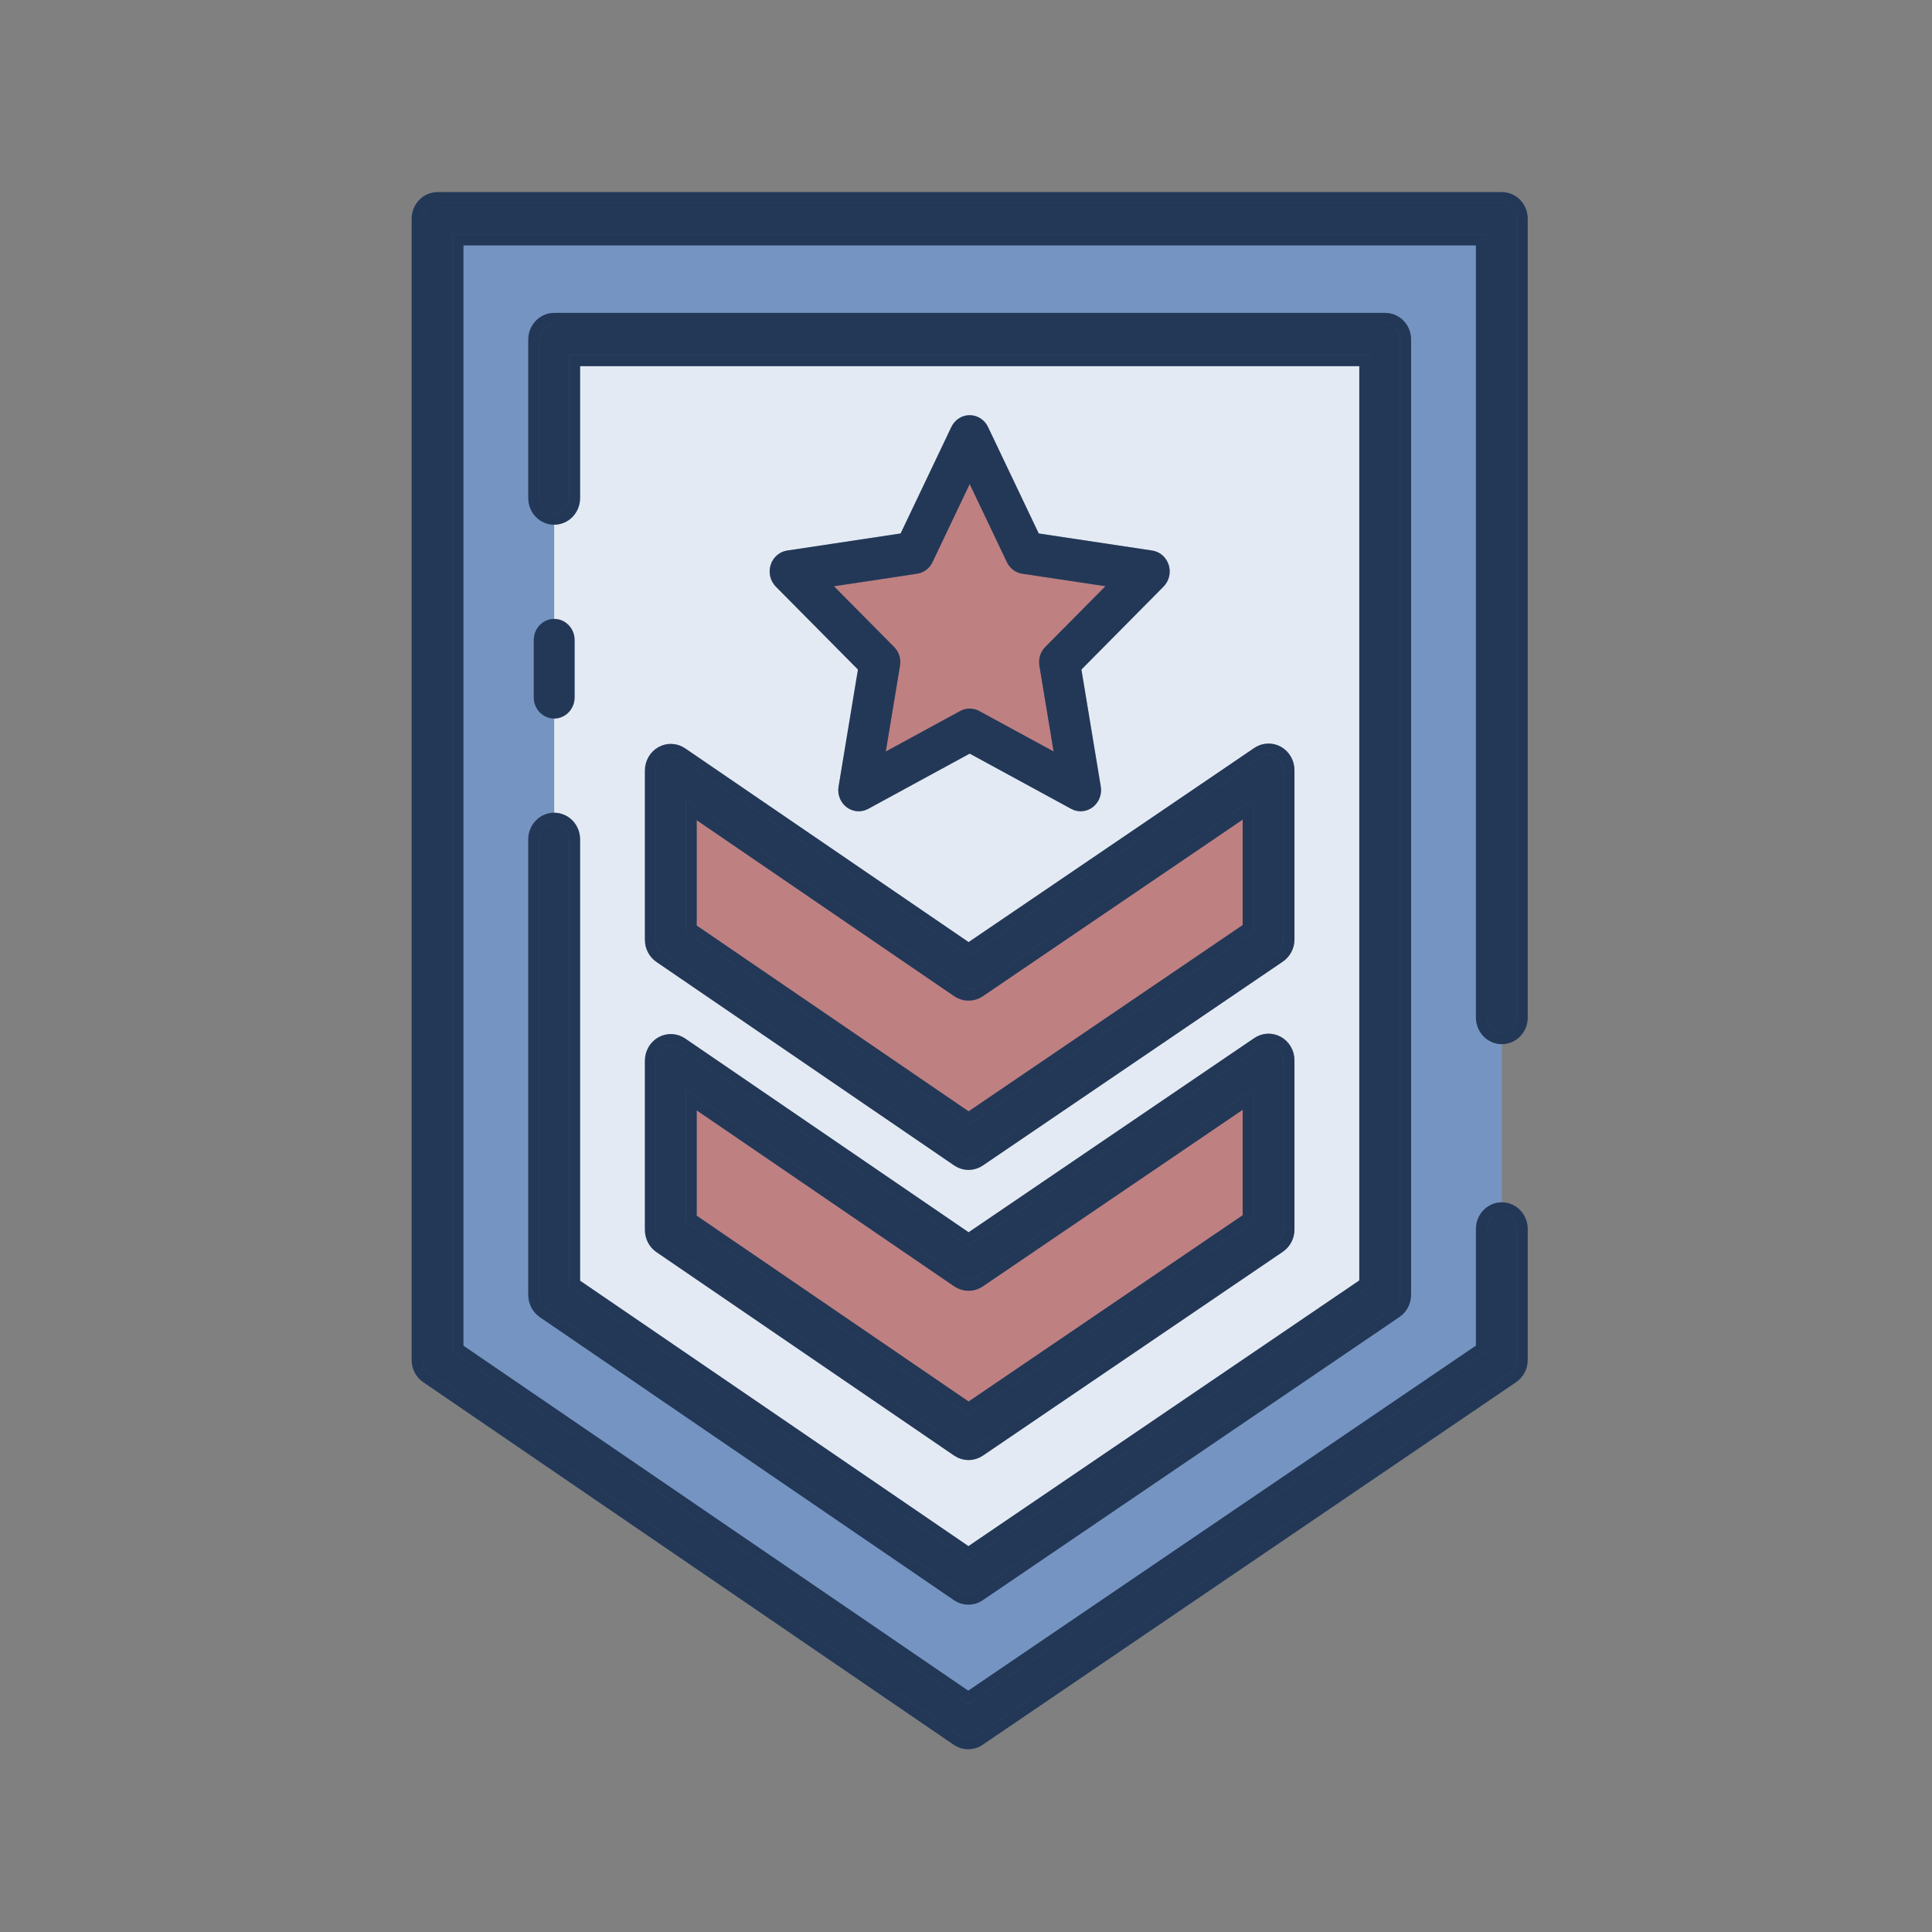 <svg width="88" height="88" viewBox="0 0 88 88" fill="none" xmlns="http://www.w3.org/2000/svg">
<rect x="0" y="0" width="88" height="88" fill="#808080" stroke="none"/>
<path d="M19.93 9.961H68.406V61.946L44.101 78.466L19.93 61.946V9.961Z" fill="#4770AC"/>
<path d="M19.93 9.961H68.406V61.946L44.101 78.466L19.93 61.946V9.961Z" fill="white" fill-opacity="0.25"/>
<path d="M25.242 58.984V15.464H63.094V58.975L44.109 71.879L25.242 58.984Z" fill="#4770AC"/>
<path d="M25.242 58.984V15.464H63.094V58.975L44.109 71.879L25.242 58.984Z" fill="white" fill-opacity="0.85"/>
<path d="M30.555 48.313V56.023L44.117 65.292L57.781 56.005V48.295L44.117 57.582L30.555 48.313Z" fill="#7F0102"/>
<path d="M30.555 48.313V56.023L44.117 65.292L57.781 56.005V48.295L44.117 57.582L30.555 48.313Z" fill="white" fill-opacity="0.5"/>
<path d="M30.555 35.097V42.806L44.117 52.075L57.781 42.788V35.079L44.117 44.366L30.555 35.097Z" fill="#7F0102"/>
<path d="M30.555 35.097V42.806L44.117 52.075L57.781 42.788V35.079L44.117 44.366L30.555 35.097Z" fill="white" fill-opacity="0.5"/>
<path d="M44.168 33.238L39.112 35.992L40.078 30.16L35.987 26.03L41.64 25.18L44.168 19.873L46.696 25.18L52.349 26.03L48.258 30.16L49.224 35.992L44.168 33.238Z" fill="#7F0102"/>
<path d="M44.168 33.238L39.112 35.992L40.078 30.16L35.987 26.03L41.64 25.18L44.168 19.873L46.696 25.18L52.349 26.03L48.258 30.16L49.224 35.992L44.168 33.238Z" fill="white" fill-opacity="0.5"/>
<path d="M68.406 47.31C68.653 47.31 68.889 47.209 69.064 47.028C69.238 46.848 69.336 46.603 69.336 46.347V9.961C69.335 9.706 69.237 9.462 69.063 9.281C68.889 9.101 68.653 9 68.406 9H19.93C19.683 9 19.447 9.101 19.272 9.282C19.098 9.463 19 9.708 19 9.963V61.945C19 62.105 19.038 62.261 19.111 62.402C19.184 62.542 19.289 62.661 19.418 62.749L43.589 79.27C43.741 79.373 43.919 79.428 44.1 79.428C44.282 79.428 44.459 79.373 44.611 79.27L68.916 62.749C69.045 62.661 69.151 62.542 69.224 62.401C69.298 62.261 69.336 62.104 69.336 61.944V55.977C69.336 55.721 69.238 55.476 69.064 55.296C68.889 55.115 68.653 55.014 68.406 55.014C68.16 55.014 67.923 55.115 67.749 55.296C67.575 55.476 67.477 55.721 67.477 55.977V61.424L44.102 77.311L20.859 61.427V10.926H67.477V46.347C67.477 46.603 67.575 46.848 67.749 47.028C67.923 47.209 68.16 47.31 68.406 47.31Z" fill="#4770AC"/>
<path d="M68.406 47.31C68.653 47.31 68.889 47.209 69.064 47.028C69.238 46.848 69.336 46.603 69.336 46.347V9.961C69.335 9.706 69.237 9.462 69.063 9.281C68.889 9.101 68.653 9 68.406 9H19.93C19.683 9 19.447 9.101 19.272 9.282C19.098 9.463 19 9.708 19 9.963V61.945C19 62.105 19.038 62.261 19.111 62.402C19.184 62.542 19.289 62.661 19.418 62.749L43.589 79.27C43.741 79.373 43.919 79.428 44.1 79.428C44.282 79.428 44.459 79.373 44.611 79.27L68.916 62.749C69.045 62.661 69.151 62.542 69.224 62.401C69.298 62.261 69.336 62.104 69.336 61.944V55.977C69.336 55.721 69.238 55.476 69.064 55.296C68.889 55.115 68.653 55.014 68.406 55.014C68.16 55.014 67.923 55.115 67.749 55.296C67.575 55.476 67.477 55.721 67.477 55.977V61.424L44.102 77.311L20.859 61.427V10.926H67.477V46.347C67.477 46.603 67.575 46.848 67.749 47.028C67.923 47.209 68.16 47.31 68.406 47.31Z" fill="black" fill-opacity="0.5"/>
<path d="M68.406 47.31C68.653 47.31 68.889 47.209 69.064 47.028C69.238 46.848 69.336 46.603 69.336 46.347V9.961C69.335 9.706 69.237 9.462 69.063 9.281C68.889 9.101 68.653 9 68.406 9H19.93C19.683 9 19.447 9.101 19.272 9.282C19.098 9.463 19 9.708 19 9.963V61.945C19 62.105 19.038 62.261 19.111 62.402C19.184 62.542 19.289 62.661 19.418 62.749L43.589 79.27C43.741 79.373 43.919 79.428 44.1 79.428C44.282 79.428 44.459 79.373 44.611 79.27L68.916 62.749C69.045 62.661 69.151 62.542 69.224 62.401C69.298 62.261 69.336 62.104 69.336 61.944V55.977C69.336 55.721 69.238 55.476 69.064 55.296C68.889 55.115 68.653 55.014 68.406 55.014C68.16 55.014 67.923 55.115 67.749 55.296C67.575 55.476 67.477 55.721 67.477 55.977V61.424L44.102 77.311L20.859 61.427V10.926H67.477V46.347C67.477 46.603 67.575 46.848 67.749 47.028C67.923 47.209 68.16 47.31 68.406 47.31Z" stroke="#4770AC" stroke-width="0.5"/>
<path d="M68.406 47.31C68.653 47.31 68.889 47.209 69.064 47.028C69.238 46.848 69.336 46.603 69.336 46.347V9.961C69.335 9.706 69.237 9.462 69.063 9.281C68.889 9.101 68.653 9 68.406 9H19.93C19.683 9 19.447 9.101 19.272 9.282C19.098 9.463 19 9.708 19 9.963V61.945C19 62.105 19.038 62.261 19.111 62.402C19.184 62.542 19.289 62.661 19.418 62.749L43.589 79.27C43.741 79.373 43.919 79.428 44.1 79.428C44.282 79.428 44.459 79.373 44.611 79.27L68.916 62.749C69.045 62.661 69.151 62.542 69.224 62.401C69.298 62.261 69.336 62.104 69.336 61.944V55.977C69.336 55.721 69.238 55.476 69.064 55.296C68.889 55.115 68.653 55.014 68.406 55.014C68.16 55.014 67.923 55.115 67.749 55.296C67.575 55.476 67.477 55.721 67.477 55.977V61.424L44.102 77.311L20.859 61.427V10.926H67.477V46.347C67.477 46.603 67.575 46.848 67.749 47.028C67.923 47.209 68.16 47.31 68.406 47.31Z" stroke="black" stroke-opacity="0.5" stroke-width="0.5"/>
<path d="M25.242 32.728C25.489 32.728 25.725 32.626 25.9 32.446C26.074 32.265 26.172 32.02 26.172 31.765V29.154C26.172 28.898 26.074 28.653 25.9 28.473C25.725 28.292 25.489 28.191 25.242 28.191C24.996 28.191 24.759 28.292 24.585 28.473C24.41 28.653 24.312 28.898 24.312 29.154V31.765C24.312 32.02 24.41 32.265 24.585 32.446C24.759 32.626 24.996 32.728 25.242 32.728Z" fill="#4770AC"/>
<path d="M25.242 32.728C25.489 32.728 25.725 32.626 25.9 32.446C26.074 32.265 26.172 32.02 26.172 31.765V29.154C26.172 28.898 26.074 28.653 25.9 28.473C25.725 28.292 25.489 28.191 25.242 28.191C24.996 28.191 24.759 28.292 24.585 28.473C24.41 28.653 24.312 28.898 24.312 29.154V31.765C24.312 32.02 24.41 32.265 24.585 32.446C24.759 32.626 24.996 32.728 25.242 32.728Z" fill="black" fill-opacity="0.5"/>
<path d="M24.312 58.984C24.312 59.143 24.351 59.3 24.424 59.441C24.496 59.581 24.602 59.7 24.73 59.788L43.597 72.682C43.749 72.786 43.927 72.841 44.108 72.841C44.29 72.841 44.468 72.786 44.62 72.682L63.604 59.779C63.733 59.691 63.839 59.572 63.912 59.431C63.985 59.291 64.023 59.133 64.023 58.974V15.464C64.023 15.209 63.925 14.964 63.751 14.784C63.576 14.604 63.34 14.502 63.094 14.502H25.242C24.996 14.502 24.759 14.604 24.585 14.784C24.41 14.965 24.312 15.21 24.312 15.465V22.687C24.312 22.943 24.41 23.188 24.585 23.368C24.759 23.549 24.996 23.65 25.242 23.65C25.489 23.65 25.725 23.549 25.9 23.368C26.074 23.188 26.172 22.943 26.172 22.687V16.428H62.164V58.455L44.111 70.726L26.172 58.466V38.231C26.172 37.976 26.074 37.731 25.9 37.55C25.725 37.37 25.489 37.269 25.242 37.269C24.996 37.269 24.759 37.37 24.585 37.55C24.41 37.731 24.312 37.976 24.312 38.231V58.984Z" fill="#4770AC"/>
<path d="M24.312 58.984C24.312 59.143 24.351 59.3 24.424 59.441C24.496 59.581 24.602 59.7 24.73 59.788L43.597 72.682C43.749 72.786 43.927 72.841 44.108 72.841C44.29 72.841 44.468 72.786 44.62 72.682L63.604 59.779C63.733 59.691 63.839 59.572 63.912 59.431C63.985 59.291 64.023 59.133 64.023 58.974V15.464C64.023 15.209 63.925 14.964 63.751 14.784C63.576 14.604 63.34 14.502 63.094 14.502H25.242C24.996 14.502 24.759 14.604 24.585 14.784C24.41 14.965 24.312 15.21 24.312 15.465V22.687C24.312 22.943 24.41 23.188 24.585 23.368C24.759 23.549 24.996 23.65 25.242 23.65C25.489 23.65 25.725 23.549 25.9 23.368C26.074 23.188 26.172 22.943 26.172 22.687V16.428H62.164V58.455L44.111 70.726L26.172 58.466V38.231C26.172 37.976 26.074 37.731 25.9 37.55C25.725 37.37 25.489 37.269 25.242 37.269C24.996 37.269 24.759 37.37 24.585 37.55C24.41 37.731 24.312 37.976 24.312 38.231V58.984Z" fill="black" fill-opacity="0.5"/>
<path d="M24.312 58.984C24.312 59.143 24.351 59.3 24.424 59.441C24.496 59.581 24.602 59.7 24.73 59.788L43.597 72.682C43.749 72.786 43.927 72.841 44.108 72.841C44.29 72.841 44.468 72.786 44.62 72.682L63.604 59.779C63.733 59.691 63.839 59.572 63.912 59.431C63.985 59.291 64.023 59.133 64.023 58.974V15.464C64.023 15.209 63.925 14.964 63.751 14.784C63.576 14.604 63.34 14.502 63.094 14.502H25.242C24.996 14.502 24.759 14.604 24.585 14.784C24.41 14.965 24.312 15.21 24.312 15.465V22.687C24.312 22.943 24.41 23.188 24.585 23.368C24.759 23.549 24.996 23.65 25.242 23.65C25.489 23.65 25.725 23.549 25.9 23.368C26.074 23.188 26.172 22.943 26.172 22.687V16.428H62.164V58.455L44.111 70.726L26.172 58.466V38.231C26.172 37.976 26.074 37.731 25.9 37.55C25.725 37.37 25.489 37.269 25.242 37.269C24.996 37.269 24.759 37.37 24.585 37.55C24.41 37.731 24.312 37.976 24.312 38.231V58.984Z" stroke="#4770AC" stroke-width="0.5"/>
<path d="M24.312 58.984C24.312 59.143 24.351 59.3 24.424 59.441C24.496 59.581 24.602 59.7 24.73 59.788L43.597 72.682C43.749 72.786 43.927 72.841 44.108 72.841C44.29 72.841 44.468 72.786 44.62 72.682L63.604 59.779C63.733 59.691 63.839 59.572 63.912 59.431C63.985 59.291 64.023 59.133 64.023 58.974V15.464C64.023 15.209 63.925 14.964 63.751 14.784C63.576 14.604 63.34 14.502 63.094 14.502H25.242C24.996 14.502 24.759 14.604 24.585 14.784C24.41 14.965 24.312 15.21 24.312 15.465V22.687C24.312 22.943 24.41 23.188 24.585 23.368C24.759 23.549 24.996 23.65 25.242 23.65C25.489 23.65 25.725 23.549 25.9 23.368C26.074 23.188 26.172 22.943 26.172 22.687V16.428H62.164V58.455L44.111 70.726L26.172 58.466V38.231C26.172 37.976 26.074 37.731 25.9 37.55C25.725 37.37 25.489 37.269 25.242 37.269C24.996 37.269 24.759 37.37 24.585 37.55C24.41 37.731 24.312 37.976 24.312 38.231V58.984Z" stroke="black" stroke-opacity="0.5" stroke-width="0.5"/>
<path d="M29.625 56.023C29.625 56.182 29.663 56.339 29.736 56.479C29.809 56.62 29.914 56.739 30.043 56.827L43.605 66.096C43.757 66.199 43.935 66.254 44.116 66.254C44.298 66.254 44.476 66.199 44.627 66.096L58.291 56.809C58.42 56.721 58.526 56.602 58.599 56.461C58.673 56.321 58.711 56.163 58.711 56.004V48.295C58.711 48.122 58.666 47.951 58.58 47.802C58.494 47.653 58.37 47.531 58.223 47.448C58.075 47.366 57.909 47.326 57.742 47.333C57.574 47.341 57.411 47.395 57.271 47.49L44.119 56.431L31.067 47.509C30.927 47.413 30.764 47.358 30.596 47.351C30.428 47.343 30.262 47.382 30.114 47.465C29.966 47.547 29.843 47.67 29.756 47.819C29.67 47.968 29.625 48.139 29.625 48.313V56.023ZM31.484 50.102L43.605 58.386C43.757 58.489 43.935 58.544 44.116 58.544C44.298 58.544 44.476 58.489 44.627 58.386L56.852 50.078V55.484L44.119 64.139L31.484 55.505V50.102Z" fill="#4770AC"/>
<path d="M29.625 56.023C29.625 56.182 29.663 56.339 29.736 56.479C29.809 56.62 29.914 56.739 30.043 56.827L43.605 66.096C43.757 66.199 43.935 66.254 44.116 66.254C44.298 66.254 44.476 66.199 44.627 66.096L58.291 56.809C58.42 56.721 58.526 56.602 58.599 56.461C58.673 56.321 58.711 56.163 58.711 56.004V48.295C58.711 48.122 58.666 47.951 58.58 47.802C58.494 47.653 58.37 47.531 58.223 47.448C58.075 47.366 57.909 47.326 57.742 47.333C57.574 47.341 57.411 47.395 57.271 47.49L44.119 56.431L31.067 47.509C30.927 47.413 30.764 47.358 30.596 47.351C30.428 47.343 30.262 47.382 30.114 47.465C29.966 47.547 29.843 47.67 29.756 47.819C29.67 47.968 29.625 48.139 29.625 48.313V56.023ZM31.484 50.102L43.605 58.386C43.757 58.489 43.935 58.544 44.116 58.544C44.298 58.544 44.476 58.489 44.627 58.386L56.852 50.078V55.484L44.119 64.139L31.484 55.505V50.102Z" fill="black" fill-opacity="0.5"/>
<path d="M29.625 56.023C29.625 56.182 29.663 56.339 29.736 56.479C29.809 56.62 29.914 56.739 30.043 56.827L43.605 66.096C43.757 66.199 43.935 66.254 44.116 66.254C44.298 66.254 44.476 66.199 44.627 66.096L58.291 56.809C58.42 56.721 58.526 56.602 58.599 56.461C58.673 56.321 58.711 56.163 58.711 56.004V48.295C58.711 48.122 58.666 47.951 58.58 47.802C58.494 47.653 58.37 47.531 58.223 47.448C58.075 47.366 57.909 47.326 57.742 47.333C57.574 47.341 57.411 47.395 57.271 47.49L44.119 56.431L31.067 47.509C30.927 47.413 30.764 47.358 30.596 47.351C30.428 47.343 30.262 47.382 30.114 47.465C29.966 47.547 29.843 47.67 29.756 47.819C29.67 47.968 29.625 48.139 29.625 48.313V56.023ZM31.484 50.102L43.605 58.386C43.757 58.489 43.935 58.544 44.116 58.544C44.298 58.544 44.476 58.489 44.627 58.386L56.852 50.078V55.484L44.119 64.139L31.484 55.505V50.102Z" stroke="#4770AC" stroke-width="0.5"/>
<path d="M29.625 56.023C29.625 56.182 29.663 56.339 29.736 56.479C29.809 56.62 29.914 56.739 30.043 56.827L43.605 66.096C43.757 66.199 43.935 66.254 44.116 66.254C44.298 66.254 44.476 66.199 44.627 66.096L58.291 56.809C58.42 56.721 58.526 56.602 58.599 56.461C58.673 56.321 58.711 56.163 58.711 56.004V48.295C58.711 48.122 58.666 47.951 58.58 47.802C58.494 47.653 58.37 47.531 58.223 47.448C58.075 47.366 57.909 47.326 57.742 47.333C57.574 47.341 57.411 47.395 57.271 47.49L44.119 56.431L31.067 47.509C30.927 47.413 30.764 47.358 30.596 47.351C30.428 47.343 30.262 47.382 30.114 47.465C29.966 47.547 29.843 47.67 29.756 47.819C29.67 47.968 29.625 48.139 29.625 48.313V56.023ZM31.484 50.102L43.605 58.386C43.757 58.489 43.935 58.544 44.116 58.544C44.298 58.544 44.476 58.489 44.627 58.386L56.852 50.078V55.484L44.119 64.139L31.484 55.505V50.102Z" stroke="black" stroke-opacity="0.5" stroke-width="0.5"/>
<path d="M30.114 34.249C29.966 34.331 29.843 34.454 29.756 34.603C29.671 34.752 29.625 34.923 29.625 35.097V42.806C29.625 42.966 29.663 43.123 29.736 43.263C29.809 43.403 29.914 43.522 30.043 43.61L43.605 52.879C43.757 52.983 43.935 53.038 44.116 53.038C44.298 53.038 44.476 52.983 44.627 52.879L58.291 43.593C58.42 43.506 58.526 43.386 58.599 43.246C58.673 43.105 58.711 42.948 58.711 42.788V35.081C58.711 34.907 58.666 34.737 58.58 34.588C58.494 34.438 58.371 34.316 58.223 34.233C58.076 34.151 57.909 34.111 57.742 34.119C57.574 34.126 57.411 34.181 57.271 34.276L44.119 43.214L31.067 34.293C30.927 34.197 30.764 34.142 30.596 34.135C30.428 34.127 30.262 34.166 30.114 34.249ZM31.484 36.886L43.605 45.17C43.757 45.273 43.935 45.328 44.116 45.328C44.298 45.328 44.476 45.273 44.627 45.17L56.852 36.861V42.268L44.119 50.922L31.484 42.289V36.886Z" fill="#4770AC"/>
<path d="M30.114 34.249C29.966 34.331 29.843 34.454 29.756 34.603C29.671 34.752 29.625 34.923 29.625 35.097V42.806C29.625 42.966 29.663 43.123 29.736 43.263C29.809 43.403 29.914 43.522 30.043 43.61L43.605 52.879C43.757 52.983 43.935 53.038 44.116 53.038C44.298 53.038 44.476 52.983 44.627 52.879L58.291 43.593C58.42 43.506 58.526 43.386 58.599 43.246C58.673 43.105 58.711 42.948 58.711 42.788V35.081C58.711 34.907 58.666 34.737 58.58 34.588C58.494 34.438 58.371 34.316 58.223 34.233C58.076 34.151 57.909 34.111 57.742 34.119C57.574 34.126 57.411 34.181 57.271 34.276L44.119 43.214L31.067 34.293C30.927 34.197 30.764 34.142 30.596 34.135C30.428 34.127 30.262 34.166 30.114 34.249ZM31.484 36.886L43.605 45.17C43.757 45.273 43.935 45.328 44.116 45.328C44.298 45.328 44.476 45.273 44.627 45.17L56.852 36.861V42.268L44.119 50.922L31.484 42.289V36.886Z" fill="black" fill-opacity="0.5"/>
<path d="M30.114 34.249C29.966 34.331 29.843 34.454 29.756 34.603C29.671 34.752 29.625 34.923 29.625 35.097V42.806C29.625 42.966 29.663 43.123 29.736 43.263C29.809 43.403 29.914 43.522 30.043 43.61L43.605 52.879C43.757 52.983 43.935 53.038 44.116 53.038C44.298 53.038 44.476 52.983 44.627 52.879L58.291 43.593C58.42 43.506 58.526 43.386 58.599 43.246C58.673 43.105 58.711 42.948 58.711 42.788V35.081C58.711 34.907 58.666 34.737 58.58 34.588C58.494 34.438 58.371 34.316 58.223 34.233C58.076 34.151 57.909 34.111 57.742 34.119C57.574 34.126 57.411 34.181 57.271 34.276L44.119 43.214L31.067 34.293C30.927 34.197 30.764 34.142 30.596 34.135C30.428 34.127 30.262 34.166 30.114 34.249ZM31.484 36.886L43.605 45.17C43.757 45.273 43.935 45.328 44.116 45.328C44.298 45.328 44.476 45.273 44.627 45.17L56.852 36.861V42.268L44.119 50.922L31.484 42.289V36.886Z" stroke="#4770AC" stroke-width="0.5"/>
<path d="M30.114 34.249C29.966 34.331 29.843 34.454 29.756 34.603C29.671 34.752 29.625 34.923 29.625 35.097V42.806C29.625 42.966 29.663 43.123 29.736 43.263C29.809 43.403 29.914 43.522 30.043 43.61L43.605 52.879C43.757 52.983 43.935 53.038 44.116 53.038C44.298 53.038 44.476 52.983 44.627 52.879L58.291 43.593C58.42 43.506 58.526 43.386 58.599 43.246C58.673 43.105 58.711 42.948 58.711 42.788V35.081C58.711 34.907 58.666 34.737 58.58 34.588C58.494 34.438 58.371 34.316 58.223 34.233C58.076 34.151 57.909 34.111 57.742 34.119C57.574 34.126 57.411 34.181 57.271 34.276L44.119 43.214L31.067 34.293C30.927 34.197 30.764 34.142 30.596 34.135C30.428 34.127 30.262 34.166 30.114 34.249ZM31.484 36.886L43.605 45.17C43.757 45.273 43.935 45.328 44.116 45.328C44.298 45.328 44.476 45.273 44.627 45.17L56.852 36.861V42.268L44.119 50.922L31.484 42.289V36.886Z" stroke="black" stroke-opacity="0.5" stroke-width="0.5"/>
<path d="M53.234 25.732C53.18 25.561 53.081 25.41 52.949 25.294C52.816 25.178 52.655 25.103 52.483 25.077L47.313 24.299L45.002 19.447C44.925 19.286 44.806 19.151 44.659 19.056C44.511 18.961 44.341 18.911 44.168 18.911C43.995 18.911 43.825 18.961 43.677 19.056C43.53 19.151 43.411 19.286 43.334 19.447L41.022 24.299L35.853 25.077C35.681 25.103 35.52 25.178 35.387 25.294C35.255 25.41 35.156 25.561 35.102 25.732C35.048 25.903 35.042 26.086 35.084 26.261C35.125 26.435 35.213 26.594 35.337 26.719L39.079 30.496L38.196 35.828C38.166 36.006 38.186 36.188 38.251 36.354C38.317 36.521 38.426 36.665 38.567 36.77C38.707 36.876 38.873 36.938 39.046 36.951C39.22 36.964 39.393 36.926 39.546 36.842L44.168 34.326L48.79 36.842C48.943 36.926 49.117 36.963 49.289 36.95C49.462 36.937 49.629 36.874 49.769 36.769C49.909 36.663 50.018 36.519 50.084 36.352C50.149 36.186 50.168 36.004 50.139 35.827L49.257 30.496L52.998 26.718C53.122 26.592 53.21 26.434 53.252 26.26C53.293 26.085 53.287 25.903 53.234 25.732ZM47.609 29.469C47.501 29.578 47.421 29.712 47.374 29.861C47.328 30.009 47.318 30.167 47.343 30.321L47.99 34.228L44.601 32.385C44.467 32.312 44.319 32.275 44.168 32.275C44.017 32.275 43.869 32.312 43.735 32.385L40.347 34.23L40.994 30.323C41.02 30.17 41.009 30.012 40.963 29.863C40.916 29.715 40.836 29.58 40.728 29.471L37.986 26.703L41.775 26.133C41.924 26.11 42.066 26.051 42.187 25.959C42.309 25.867 42.408 25.746 42.474 25.606L44.168 22.049L45.863 25.606C45.929 25.746 46.028 25.867 46.15 25.959C46.272 26.05 46.413 26.11 46.562 26.132L50.351 26.702L47.609 29.469Z" fill="#4770AC"/>
<path d="M53.234 25.732C53.18 25.561 53.081 25.41 52.949 25.294C52.816 25.178 52.655 25.103 52.483 25.077L47.313 24.299L45.002 19.447C44.925 19.286 44.806 19.151 44.659 19.056C44.511 18.961 44.341 18.911 44.168 18.911C43.995 18.911 43.825 18.961 43.677 19.056C43.53 19.151 43.411 19.286 43.334 19.447L41.022 24.299L35.853 25.077C35.681 25.103 35.52 25.178 35.387 25.294C35.255 25.41 35.156 25.561 35.102 25.732C35.048 25.903 35.042 26.086 35.084 26.261C35.125 26.435 35.213 26.594 35.337 26.719L39.079 30.496L38.196 35.828C38.166 36.006 38.186 36.188 38.251 36.354C38.317 36.521 38.426 36.665 38.567 36.77C38.707 36.876 38.873 36.938 39.046 36.951C39.22 36.964 39.393 36.926 39.546 36.842L44.168 34.326L48.79 36.842C48.943 36.926 49.117 36.963 49.289 36.95C49.462 36.937 49.629 36.874 49.769 36.769C49.909 36.663 50.018 36.519 50.084 36.352C50.149 36.186 50.168 36.004 50.139 35.827L49.257 30.496L52.998 26.718C53.122 26.592 53.21 26.434 53.252 26.26C53.293 26.085 53.287 25.903 53.234 25.732ZM47.609 29.469C47.501 29.578 47.421 29.712 47.374 29.861C47.328 30.009 47.318 30.167 47.343 30.321L47.99 34.228L44.601 32.385C44.467 32.312 44.319 32.275 44.168 32.275C44.017 32.275 43.869 32.312 43.735 32.385L40.347 34.23L40.994 30.323C41.02 30.17 41.009 30.012 40.963 29.863C40.916 29.715 40.836 29.58 40.728 29.471L37.986 26.703L41.775 26.133C41.924 26.11 42.066 26.051 42.187 25.959C42.309 25.867 42.408 25.746 42.474 25.606L44.168 22.049L45.863 25.606C45.929 25.746 46.028 25.867 46.15 25.959C46.272 26.05 46.413 26.11 46.562 26.132L50.351 26.702L47.609 29.469Z" fill="black" fill-opacity="0.5"/>
</svg>
